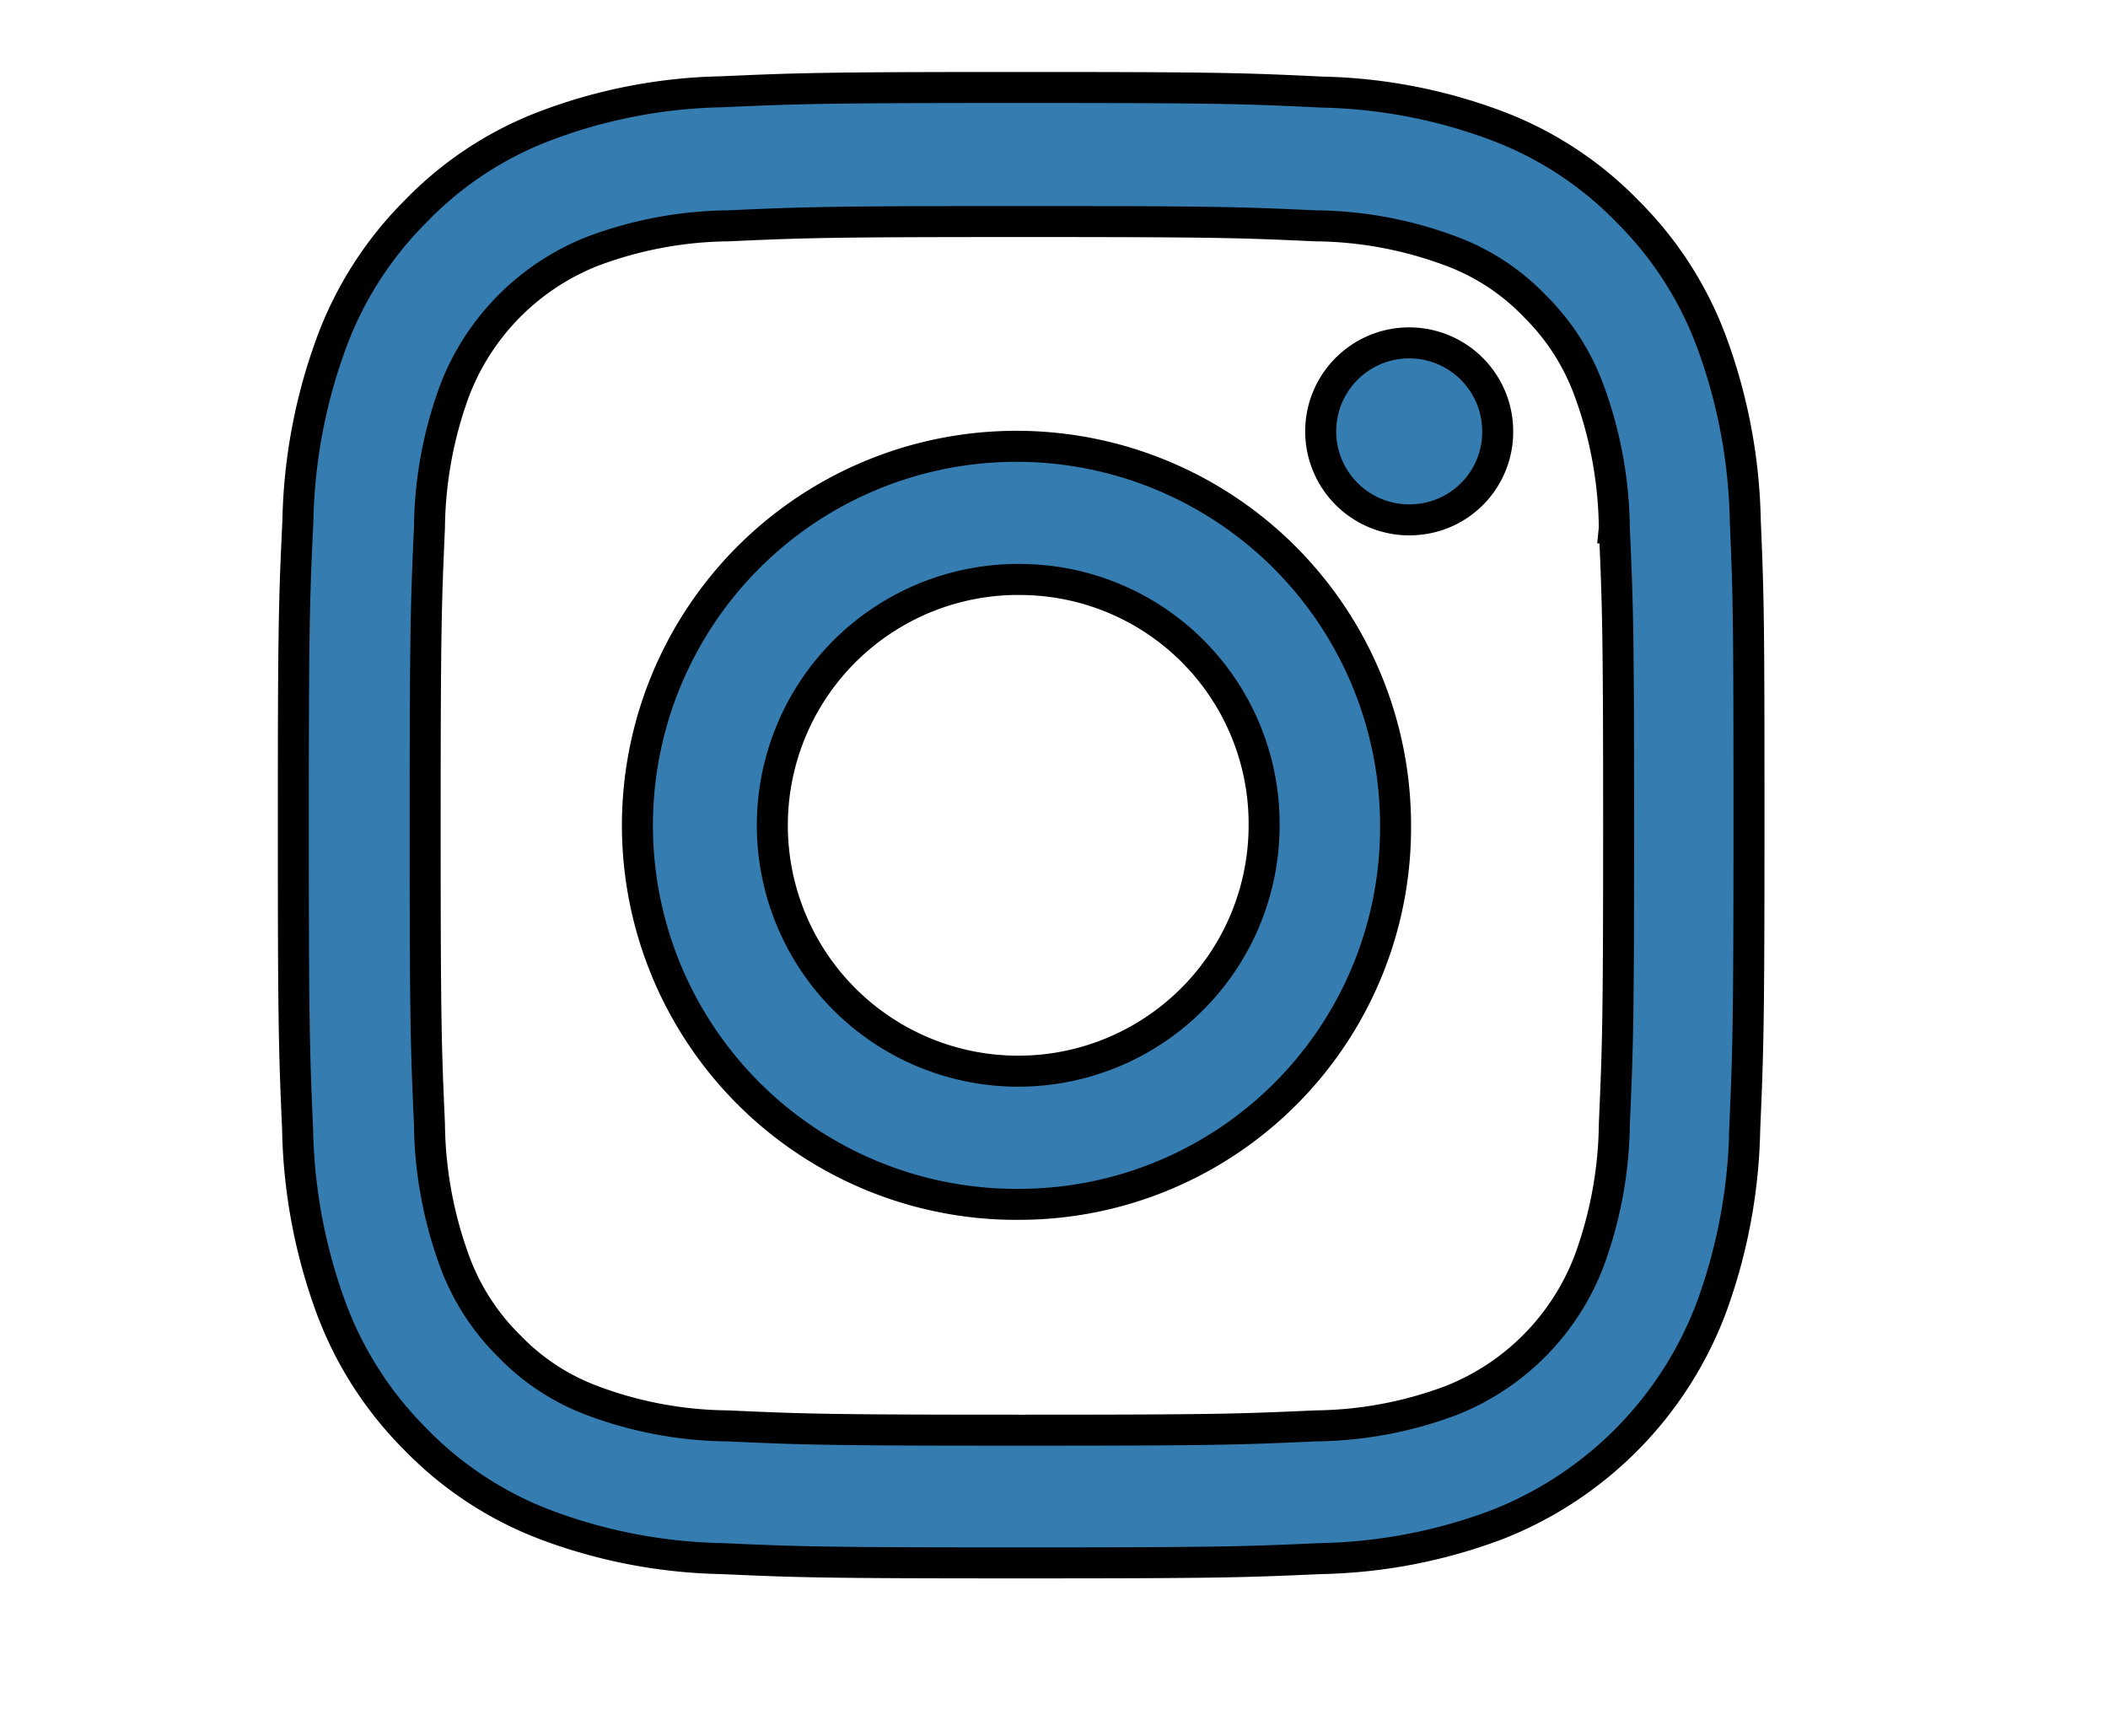 <svg xmlns="http://www.w3.org/2000/svg" width="68" height="56" viewBox="0 0 68 56">
  <defs>
    <style>
      .cls-1 {
        fill: #357cb0;
        stroke: #000;
        stroke-width: 1px;
        fill-rule: evenodd;
      }
    </style>
  </defs>
  <path id="Shape_346_2" data-name="Shape 346 2" class="cls-1" d="M293.8,52.891v2.837h-2.6V52.891h-8.079V52.175l5.166-12.729h2.669l-4.579,11.2H291.2V45.638h2.6v5.008H296v2.245h-2.2Zm-6.983-22.2a4,4,0,0,1-1.028,1.839,3.919,3.919,0,0,1-2.045.69c-20.3,2.565-40.547,5.665-60.827,8.391a2.283,2.283,0,0,1-1.521-.147,2.371,2.371,0,0,1-.758-2.02l-0.2-5.2q-0.09-2.359-.182-4.719a1.466,1.466,0,0,0-.2-0.839,1.317,1.317,0,0,0-1.079-.383c-1.215-.012-2.422.275-3.635,0.214a3.413,3.413,0,0,1-3.032-1.694,4.559,4.559,0,0,1-.2-2.269A133.814,133.814,0,0,1,214.43,8.386a2.387,2.387,0,0,1,.618-1.377,2.365,2.365,0,0,1,1.4-.417C237.654,4.929,258.619.3,279.883,0a2.542,2.542,0,0,1,1.8.44,2.66,2.66,0,0,1,.405,2.406q-0.695,4.382-1.39,8.765a1.8,1.8,0,0,0-.013.744c0.2,0.749,1.175.891,1.941,0.884l8.214-.069a1.557,1.557,0,0,1,1.438.512,1.587,1.587,0,0,1-.062,1.285Q289.515,22.828,286.814,30.688ZM234.056,12.405h-13.49v2.344H226V28.687H228.6V14.749h5.46V12.405Zm7.517,4.169a4.007,4.007,0,0,0-.98-0.123,4.257,4.257,0,0,0-3.5,1.7V16.575h-2.4V28.687h2.571V22.224a3.16,3.16,0,0,1,.979-2.467,3.64,3.64,0,0,1,2.546-.888h0.784V16.575Zm12.168,0H251.17V23.8a2.738,2.738,0,0,1-.747,2,2.539,2.539,0,0,1-1.9.765,2.641,2.641,0,0,1-1.959-.765,2.713,2.713,0,0,1-.759-2V16.575h-2.546v7.031a5.221,5.221,0,0,0,1.481,3.885,5.147,5.147,0,0,0,3.783,1.468,5.066,5.066,0,0,0,3.734-1.48,5.237,5.237,0,0,0,1.481-3.873V16.575Zm6.047,3.256a3.56,3.56,0,0,1,2.693-1.135,3.8,3.8,0,0,1,3.232,1.85l1.812-1.431a5.532,5.532,0,0,0-5.068-2.813,6.025,6.025,0,0,0-4.5,1.838,5.914,5.914,0,0,0-1.861,4.477,6.315,6.315,0,0,0,6.366,6.34,5.913,5.913,0,0,0,2.938-.74,5.744,5.744,0,0,0,2.13-2.072l-1.812-1.407a3.892,3.892,0,0,1-3.232,1.826,3.558,3.558,0,0,1-2.693-1.135A4.177,4.177,0,0,1,259.788,19.831Zm12.658-9.646h-2.571v18.5h2.571v-18.5ZM275.555,21.9l4.848-5.328H277.22l-4.7,5.3,5.215,6.809h3.085ZM216.026,39.965a5.615,5.615,0,0,1,2.142,2.121l-1.812,1.406a3.961,3.961,0,0,0-3.4-1.974,2.844,2.844,0,0,0-1.763.518,1.719,1.719,0,0,0-.685,1.456,3.173,3.173,0,0,0,.11.728,1.333,1.333,0,0,0,.453.592,3.429,3.429,0,0,0,.514.383q0.147,0.074.955,0.493a2.232,2.232,0,0,1,.22.123l1.812,0.839a8.707,8.707,0,0,1,2.95,2,3.891,3.891,0,0,1,.919,2.639,4.267,4.267,0,0,1-1.531,3.4A5.762,5.762,0,0,1,213.027,56a6.856,6.856,0,0,1-3.55-.937,7.018,7.018,0,0,1-2.547-2.59l1.837-1.406A5.074,5.074,0,0,0,213,53.656a3.134,3.134,0,0,0,2.02-.617,2.007,2.007,0,0,0,.771-1.653,1.719,1.719,0,0,0-.514-1.32,7.853,7.853,0,0,0-1.861-1.122l-1.787-.839a8.54,8.54,0,0,1-2.828-1.912,3.75,3.75,0,0,1-.942-2.6,3.963,3.963,0,0,1,1.469-3.182,5.443,5.443,0,0,1,3.623-1.233A6.088,6.088,0,0,1,216.026,39.965Zm-54.9,10.829,4.571-8.837-9.722-18.616a10.227,10.227,0,0,1,.686,3.885V38.668c0,1.326.187,3.395,0.187,3.395h-4.8s-0.128-1.67-.128-3.364c0,0-2.433,4.261-9.989,4.261-5.547,0-9.649-2.724-9.649-7.73,0-.287.017-0.566,0.044-0.837-1.431,5.153-5.748,8.5-11.582,8.5-6.84,0-9.356-4.015-9.356-4.015,0,1.521-.182,3.184-0.182,3.184h-5.093s0.116-2.318.116-3.968V31.9h-20.4c0,4.379,3.261,7.5,7.794,7.5,5.567,0,6.712-3.987,6.712-3.987h5.338s-0.706,7.4-11.724,7.4c-9.36,0-13.4-4.693-13.4-12.149,0-9.41,6.006-12.529,13.213-12.529,9.633,0,12.389,6.488,12.465,10.822V9.032h5.21v13.1s2.209-3.915,9.316-3.915c7.591,0,12.085,5.468,12.085,12.267a15.208,15.208,0,0,1-.2,2.44c1.213-3.539,5.465-5.287,12.477-5.287h6.328v-1.14c0-3.2-2.764-4.863-6.328-4.863-5.485,0-5.77,3.536-5.77,3.536h-5.4c0-.968.694-7.024,11.536-7.024,3.706,0,7.758.794,9.812,3.921l-1.552-2.971h6.072L168.537,36.9l8.692-17.807h5.5l-15.836,31.7h-5.77ZM93.577,21.654c-3.789,0-7.629,2.448-7.629,6.74h14.886C100.834,24.351,97.892,21.654,93.577,21.654Zm25.862,0.153c-5.474,0-8,4.426-8,8.72,0,4.611,2.816,8.769,8.036,8.769,4.374,0,7.968-3.486,7.968-8.816C127.442,25.511,124.331,21.807,119.439,21.807Zm32.008,9.245c-8.192,0-13.77.025-13.77,4.175,0,2.282,1.655,4.247,5.519,4.247,7.052,0,8.25-4.925,8.25-6.906h0V31.053ZM55.195,42.211a12.1,12.1,0,0,1-6.873,6.964,16.98,16.98,0,0,1-5.7,1.106c-2.505.112-3.3,0.139-9.681,0.139s-7.176-.027-9.681-0.139a17.03,17.03,0,0,1-5.7-1.106,11.555,11.555,0,0,1-4.157-2.743,11.754,11.754,0,0,1-2.716-4.221A17.6,17.6,0,0,1,9.6,36.436c-0.11-2.539-.138-3.348-0.138-9.81s0.027-7.271.147-9.819A17.64,17.64,0,0,1,10.7,11.033,11.728,11.728,0,0,1,13.405,6.82a11.441,11.441,0,0,1,4.166-2.752,16.967,16.967,0,0,1,5.7-1.107c2.505-.111,3.3-0.139,9.681-0.139s7.176,0.028,9.691.149a17,17,0,0,1,5.7,1.107A11.54,11.54,0,0,1,52.5,6.82a11.63,11.63,0,0,1,2.716,4.222A17.59,17.59,0,0,1,56.3,16.816c0.11,2.539.119,3.348,0.119,9.81s-0.028,7.271-.138,9.81A17.65,17.65,0,0,1,55.195,42.211Zm-3.12-25.18a13.255,13.255,0,0,0-.808-4.417A7.414,7.414,0,0,0,49.515,9.88a7.22,7.22,0,0,0-2.7-1.776,12.733,12.733,0,0,0-4.359-.818c-2.469-.112-3.212-0.139-9.489-0.139s-7.01.028-9.488,0.139a12.787,12.787,0,0,0-4.359.818,7.846,7.846,0,0,0-4.46,4.51,13.19,13.19,0,0,0-.807,4.417c-0.11,2.5-.138,3.264-0.138,9.614s0.027,7.1.138,9.615a13.248,13.248,0,0,0,.807,4.417,7.415,7.415,0,0,0,1.753,2.734,7.225,7.225,0,0,0,2.7,1.776A12.722,12.722,0,0,0,23.472,46c2.469,0.112,3.221.139,9.489,0.139s7.011-.028,9.488-0.139a12.771,12.771,0,0,0,4.359-.818,7.845,7.845,0,0,0,4.46-4.519,13.2,13.2,0,0,0,.808-4.417c0.11-2.51.138-3.254,0.138-9.605S52.185,19.541,52.075,17.03Zm-6.58-.26a2.855,2.855,0,1,1,2.818-2.855A2.836,2.836,0,0,1,45.5,16.77ZM32.951,38.853A12.228,12.228,0,1,1,45.018,26.626,12.151,12.151,0,0,1,32.951,38.853Zm0-20.159a7.932,7.932,0,1,0,7.827,7.932A7.882,7.882,0,0,0,32.951,18.695ZM-22.994,43.74H-31.3V30.51c0-3.152-.064-7.2-4.329-7.2-4.329,0-4.991,3.425-4.991,6.968V43.738h-8.316V16.565h7.987v3.706h0.117a8.723,8.723,0,0,1,7.876-4.387c8.424,0,9.974,5.625,9.974,12.927V43.738h-0.01v0ZM-58.321,12.86a4.9,4.9,0,0,1-4.822-4.933,4.857,4.857,0,0,1,4.822-4.887A4.859,4.859,0,0,1-53.5,7.927,4.9,4.9,0,0,1-58.321,12.86Zm-48.663.557v5.217h6.79l-0.93,7.573h-5.858V45.261h-7.486V26.206h-6.106V18.633h6.106V12.667c0-6.483,3.79-10.011,9.323-10.011a48.889,48.889,0,0,1,5.591.3V9.73h-3.838C-106.4,9.73-106.982,11.228-106.984,13.417Zm-47.362,25.2a7.169,7.169,0,0,1-5.007,5.077c-4.445,1.186-22.225,1.186-22.225,1.186s-17.734,0-22.226-1.233a7.172,7.172,0,0,1-5.007-5.078c-1.169-4.46-1.169-13.855-1.169-13.855s0-9.347,1.169-13.855A7.316,7.316,0,0,1-203.8,5.74c4.445-1.186,22.225-1.186,22.225-1.186s17.781,0,22.226,1.233a7.166,7.166,0,0,1,5.006,5.078c1.217,4.507,1.17,13.9,1.17,13.9S-153.177,34.114-154.346,38.622ZM-187.24,16.083V33.355l14.785-8.636ZM-54.154,43.74H-62.48V16.567h8.326V43.74Zm280.867-.4a5.533,5.533,0,0,1,5.068,2.812l-1.812,1.431a3.8,3.8,0,0,0-3.232-1.85,3.56,3.56,0,0,0-2.693,1.135,4.178,4.178,0,0,0,0,5.6,3.56,3.56,0,0,0,2.693,1.135,3.892,3.892,0,0,0,3.232-1.825l1.812,1.406a5.74,5.74,0,0,1-2.13,2.072,5.913,5.913,0,0,1-2.938.74,6.315,6.315,0,0,1-6.366-6.34,5.913,5.913,0,0,1,1.861-4.477A6.021,6.021,0,0,1,226.713,43.344Zm12.755,0a6.033,6.033,0,0,1,4.53,1.85,6.316,6.316,0,0,1,0,8.955,6.032,6.032,0,0,1-4.53,1.85,6.335,6.335,0,0,1-6.341-6.34A6.294,6.294,0,0,1,239.468,43.344Zm-2.656,9.139a3.705,3.705,0,0,0,5.325-.012,3.9,3.9,0,0,0,1.077-2.788,3.971,3.971,0,0,0-1.077-2.824,3.649,3.649,0,0,0-5.313,0,3.971,3.971,0,0,0-1.077,2.824A3.908,3.908,0,0,0,236.812,52.484Zm13.919-1.64a2.711,2.711,0,0,0,.759,2,2.635,2.635,0,0,0,1.958.765,2.539,2.539,0,0,0,1.9-.765,2.735,2.735,0,0,0,.747-2V43.616h2.57v7.031a5.237,5.237,0,0,1-1.481,3.873A5.066,5.066,0,0,1,253.448,56a5.144,5.144,0,0,1-3.782-1.468,5.223,5.223,0,0,1-1.482-3.885V43.616h2.547v7.228Zm11.629-10.41h2.595v3.182h3.575V45.86h-3.575v5.7a2,2,0,0,0,.576,1.616,2.775,2.775,0,0,0,1.8.481q0.417,0,1.592-.123v2.2a10.585,10.585,0,0,1-2.13.271,4.677,4.677,0,0,1-3.269-1.06,4.063,4.063,0,0,1-1.163-3.158V45.86H260.4V43.616h1.959V40.433Zm15.669,5.994a3.864,3.864,0,0,0,.588-2,2.934,2.934,0,0,0-.734-2.06,2.778,2.778,0,0,0-3.942.037,3.042,3.042,0,0,0-.759,2.121,9.017,9.017,0,0,0,.122,1.258h-2.62a5.272,5.272,0,0,1-.171-1.407,5.057,5.057,0,0,1,1.518-3.651,5.235,5.235,0,0,1,3.917-1.554,5.341,5.341,0,0,1,3.832,1.456,4.772,4.772,0,0,1,1.53,3.6,5.452,5.452,0,0,1-.881,3.034,22.522,22.522,0,0,1-2.546,3.158l-2.841,3.035h6.831v2.27h-11.58V55.136l5.753-6.241A15.269,15.269,0,0,0,278.029,46.428Z"/>
</svg>
